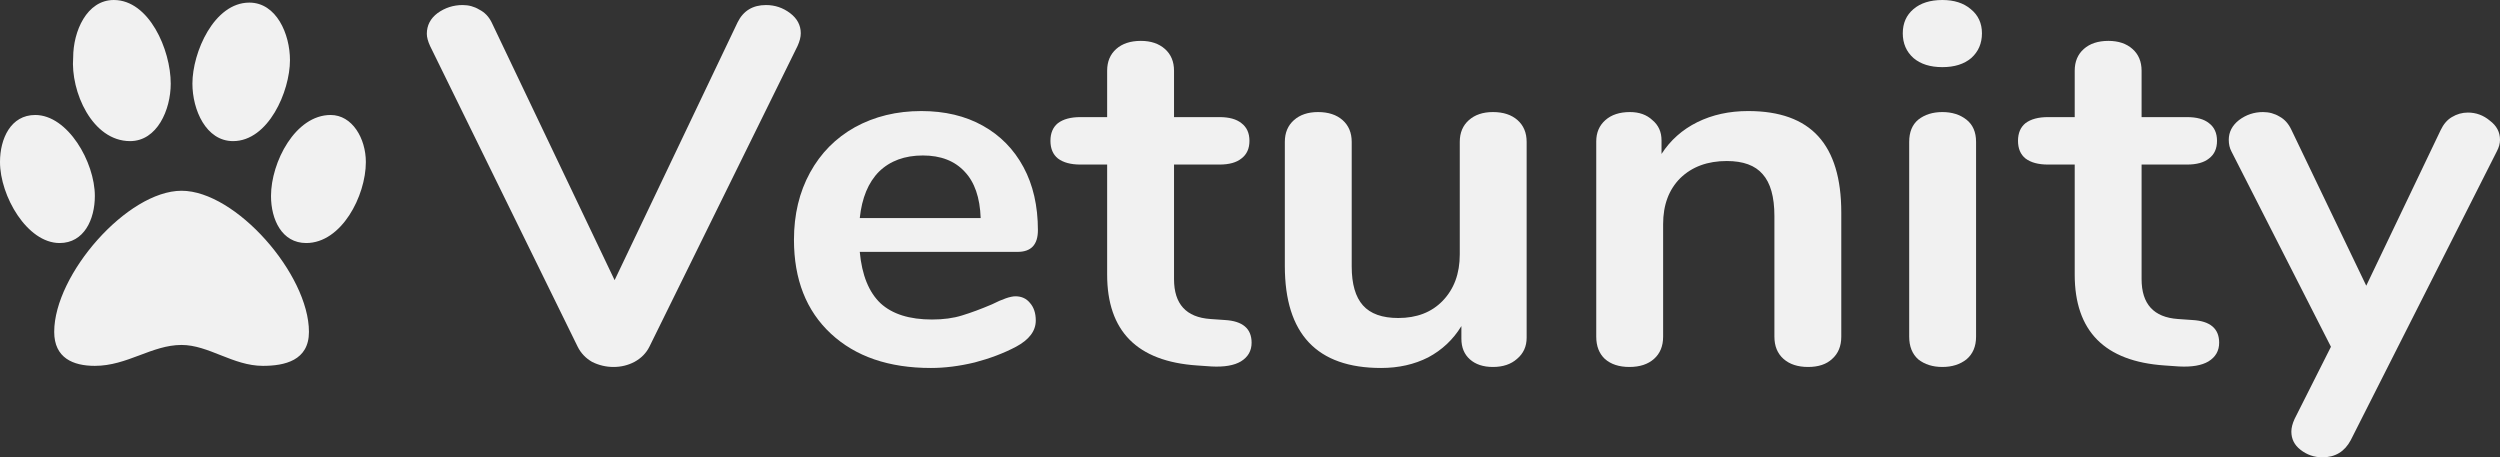 <svg width="164" height="30" viewBox="0 0 164 30" fill="none" xmlns="http://www.w3.org/2000/svg">
<rect x="0" y="0" width="164" height="30" fill="#333333" stroke="none"/>
<path d="M15.289 9.257C17.6 9.257 19.022 6 19.022 3.943C19.022 2.229 18.133 0.171 16.356 0.171C14.044 0.171 12.622 3.429 12.622 5.486C12.622 7.2 13.511 9.257 15.289 9.257ZM8.533 9.257C10.311 9.257 11.2 7.2 11.2 5.486C11.2 3.257 9.778 0 7.467 0C5.689 0 4.8 2.057 4.8 3.771C4.622 6 6.044 9.257 8.533 9.257ZM21.689 7.543C19.378 7.543 17.778 10.629 17.778 12.857C17.778 14.4 18.489 15.943 20.089 15.943C22.4 15.943 24 12.857 24 10.629C24 9.086 23.111 7.543 21.689 7.543ZM6.222 12.857C6.222 10.629 4.444 7.543 2.311 7.543C0.711 7.543 0 9.086 0 10.629C0 12.857 1.778 15.943 3.911 15.943C5.511 15.943 6.222 14.4 6.222 12.857ZM11.911 12.514C8.356 12.514 3.556 18 3.556 21.771C3.556 23.486 4.8 24 6.222 24C8.356 24 9.956 22.629 11.911 22.629C13.689 22.629 15.289 24 17.244 24C18.667 24 20.267 23.657 20.267 21.771C20.267 18 15.467 12.514 11.911 12.514Z" fill="#F1F1F1"/>
<path d="M48.39 1.457C48.764 0.706 49.385 0.331 50.25 0.331C50.835 0.331 51.361 0.508 51.829 0.861C52.297 1.214 52.531 1.656 52.531 2.185C52.531 2.428 52.461 2.704 52.321 3.013L42.599 22.748C42.389 23.168 42.061 23.499 41.617 23.742C41.196 23.962 40.739 24.073 40.248 24.073C39.757 24.073 39.289 23.962 38.844 23.742C38.423 23.499 38.107 23.168 37.897 22.748L28.211 3.013C28.07 2.704 28 2.439 28 2.219C28 1.667 28.234 1.214 28.702 0.861C29.193 0.508 29.743 0.331 30.351 0.331C30.749 0.331 31.112 0.43 31.439 0.629C31.79 0.806 32.059 1.082 32.246 1.457L40.318 18.378L48.39 1.457Z" fill="#F1F1F1"/>
<path d="M66.613 19.437C67.011 19.437 67.327 19.581 67.561 19.867C67.818 20.154 67.947 20.541 67.947 21.026C67.947 21.711 67.514 22.285 66.648 22.748C65.853 23.168 64.952 23.51 63.946 23.775C62.94 24.018 61.981 24.139 61.068 24.139C58.307 24.139 56.12 23.389 54.505 21.887C52.891 20.386 52.084 18.333 52.084 15.729C52.084 14.073 52.435 12.605 53.137 11.325C53.839 10.044 54.821 9.051 56.085 8.344C57.371 7.638 58.822 7.285 60.436 7.285C61.981 7.285 63.326 7.605 64.472 8.245C65.619 8.885 66.508 9.79 67.139 10.96C67.771 12.13 68.087 13.51 68.087 15.099C68.087 16.049 67.643 16.523 66.754 16.523H56.401C56.541 18.046 56.997 19.172 57.769 19.901C58.541 20.607 59.664 20.96 61.138 20.96C61.887 20.96 62.542 20.872 63.104 20.695C63.688 20.519 64.344 20.276 65.069 19.967C65.771 19.614 66.286 19.437 66.613 19.437ZM60.542 10.199C59.349 10.199 58.389 10.552 57.664 11.258C56.962 11.965 56.541 12.98 56.401 14.305H64.332C64.285 12.958 63.934 11.943 63.279 11.258C62.624 10.552 61.712 10.199 60.542 10.199Z" fill="#F1F1F1"/>
<path d="M80.35 20.993C81.52 21.06 82.105 21.556 82.105 22.483C82.105 23.013 81.871 23.422 81.403 23.709C80.958 23.974 80.315 24.084 79.472 24.04L78.525 23.974C74.594 23.709 72.629 21.722 72.629 18.013V10.795H70.874C70.242 10.795 69.751 10.662 69.4 10.397C69.073 10.133 68.909 9.746 68.909 9.238C68.909 8.731 69.073 8.344 69.4 8.079C69.751 7.815 70.242 7.682 70.874 7.682H72.629V4.636C72.629 4.04 72.828 3.565 73.225 3.212C73.623 2.859 74.161 2.682 74.84 2.682C75.495 2.682 76.021 2.859 76.419 3.212C76.817 3.565 77.016 4.04 77.016 4.636V7.682H79.999C80.63 7.682 81.11 7.815 81.438 8.079C81.789 8.344 81.964 8.731 81.964 9.238C81.964 9.746 81.789 10.133 81.438 10.397C81.11 10.662 80.63 10.795 79.999 10.795H77.016V18.311C77.016 19.945 77.811 20.817 79.402 20.927L80.35 20.993Z" fill="#F1F1F1"/>
<path d="M97.937 7.351C98.616 7.351 99.154 7.528 99.552 7.881C99.949 8.234 100.148 8.709 100.148 9.305V22.152C100.148 22.726 99.938 23.19 99.516 23.543C99.119 23.896 98.592 24.073 97.937 24.073C97.305 24.073 96.802 23.907 96.428 23.576C96.054 23.245 95.867 22.793 95.867 22.218V21.391C95.329 22.274 94.603 22.958 93.691 23.444C92.778 23.907 91.749 24.139 90.602 24.139C86.391 24.139 84.285 21.91 84.285 17.45V9.305C84.285 8.709 84.484 8.234 84.882 7.881C85.28 7.528 85.806 7.351 86.461 7.351C87.14 7.351 87.678 7.528 88.076 7.881C88.473 8.234 88.672 8.709 88.672 9.305V17.483C88.672 18.631 88.918 19.481 89.409 20.033C89.9 20.585 90.673 20.861 91.725 20.861C92.942 20.861 93.913 20.486 94.638 19.735C95.387 18.962 95.761 17.947 95.761 16.689V9.305C95.761 8.709 95.96 8.234 96.358 7.881C96.756 7.528 97.282 7.351 97.937 7.351Z" fill="#F1F1F1"/>
<path d="M114.681 7.285C116.74 7.285 118.272 7.837 119.278 8.94C120.285 10.044 120.788 11.711 120.788 13.94V22.086C120.788 22.704 120.589 23.19 120.191 23.543C119.817 23.896 119.29 24.073 118.612 24.073C117.933 24.073 117.395 23.896 116.997 23.543C116.6 23.19 116.401 22.704 116.401 22.086V14.172C116.401 12.914 116.143 11.998 115.629 11.424C115.137 10.85 114.353 10.563 113.277 10.563C112.014 10.563 110.996 10.938 110.224 11.689C109.475 12.439 109.101 13.444 109.101 14.702V22.086C109.101 22.704 108.902 23.19 108.504 23.543C108.107 23.896 107.568 24.073 106.89 24.073C106.211 24.073 105.673 23.896 105.276 23.543C104.901 23.19 104.714 22.704 104.714 22.086V9.272C104.714 8.698 104.913 8.234 105.311 7.881C105.708 7.528 106.247 7.351 106.925 7.351C107.533 7.351 108.025 7.528 108.399 7.881C108.797 8.212 108.996 8.653 108.996 9.205V10.099C109.581 9.194 110.364 8.499 111.347 8.013C112.33 7.528 113.441 7.285 114.681 7.285Z" fill="#F1F1F1"/>
<path d="M127.419 24.073C126.787 24.073 126.261 23.907 125.84 23.576C125.442 23.223 125.243 22.726 125.243 22.086V9.305C125.243 8.664 125.442 8.179 125.84 7.848C126.261 7.517 126.787 7.351 127.419 7.351C128.051 7.351 128.577 7.517 128.998 7.848C129.419 8.179 129.63 8.664 129.63 9.305V22.086C129.63 22.726 129.419 23.223 128.998 23.576C128.577 23.907 128.051 24.073 127.419 24.073ZM127.419 4.404C126.624 4.404 125.992 4.205 125.524 3.808C125.056 3.389 124.822 2.848 124.822 2.185C124.822 1.523 125.056 0.993 125.524 0.596C125.992 0.199 126.624 0 127.419 0C128.191 0 128.811 0.199 129.279 0.596C129.77 0.993 130.016 1.523 130.016 2.185C130.016 2.848 129.782 3.389 129.314 3.808C128.846 4.205 128.215 4.404 127.419 4.404Z" fill="#F1F1F1"/>
<path d="M143.822 20.993C144.992 21.06 145.577 21.556 145.577 22.483C145.577 23.013 145.343 23.422 144.875 23.709C144.43 23.974 143.787 24.084 142.945 24.04L141.997 23.974C138.067 23.709 136.101 21.722 136.101 18.013V10.795H134.346C133.715 10.795 133.223 10.662 132.873 10.397C132.545 10.133 132.381 9.746 132.381 9.238C132.381 8.731 132.545 8.344 132.873 8.079C133.223 7.815 133.715 7.682 134.346 7.682H136.101V4.636C136.101 4.04 136.3 3.565 136.698 3.212C137.096 2.859 137.634 2.682 138.312 2.682C138.967 2.682 139.494 2.859 139.891 3.212C140.289 3.565 140.488 4.04 140.488 4.636V7.682H143.471C144.103 7.682 144.582 7.815 144.91 8.079C145.261 8.344 145.436 8.731 145.436 9.238C145.436 9.746 145.261 10.133 144.91 10.397C144.582 10.662 144.103 10.795 143.471 10.795H140.488V18.311C140.488 19.945 141.284 20.817 142.875 20.927L143.822 20.993Z" fill="#F1F1F1"/>
<path d="M160.104 8.543C160.292 8.146 160.537 7.859 160.841 7.682C161.169 7.483 161.52 7.384 161.894 7.384C162.432 7.384 162.912 7.561 163.333 7.914C163.778 8.245 164 8.664 164 9.172C164 9.415 163.93 9.669 163.789 9.934L154.209 28.874C153.811 29.625 153.191 30 152.349 30C151.81 30 151.331 29.834 150.91 29.503C150.512 29.194 150.313 28.797 150.313 28.311C150.313 28.068 150.383 27.793 150.524 27.483L152.91 22.748L146.382 9.934C146.265 9.713 146.207 9.459 146.207 9.172C146.207 8.664 146.429 8.234 146.874 7.881C147.342 7.528 147.868 7.351 148.453 7.351C148.851 7.351 149.213 7.45 149.541 7.649C149.868 7.826 150.126 8.113 150.313 8.51L155.226 18.742L160.104 8.543Z" fill="#F1F1F1"/>
</svg>
